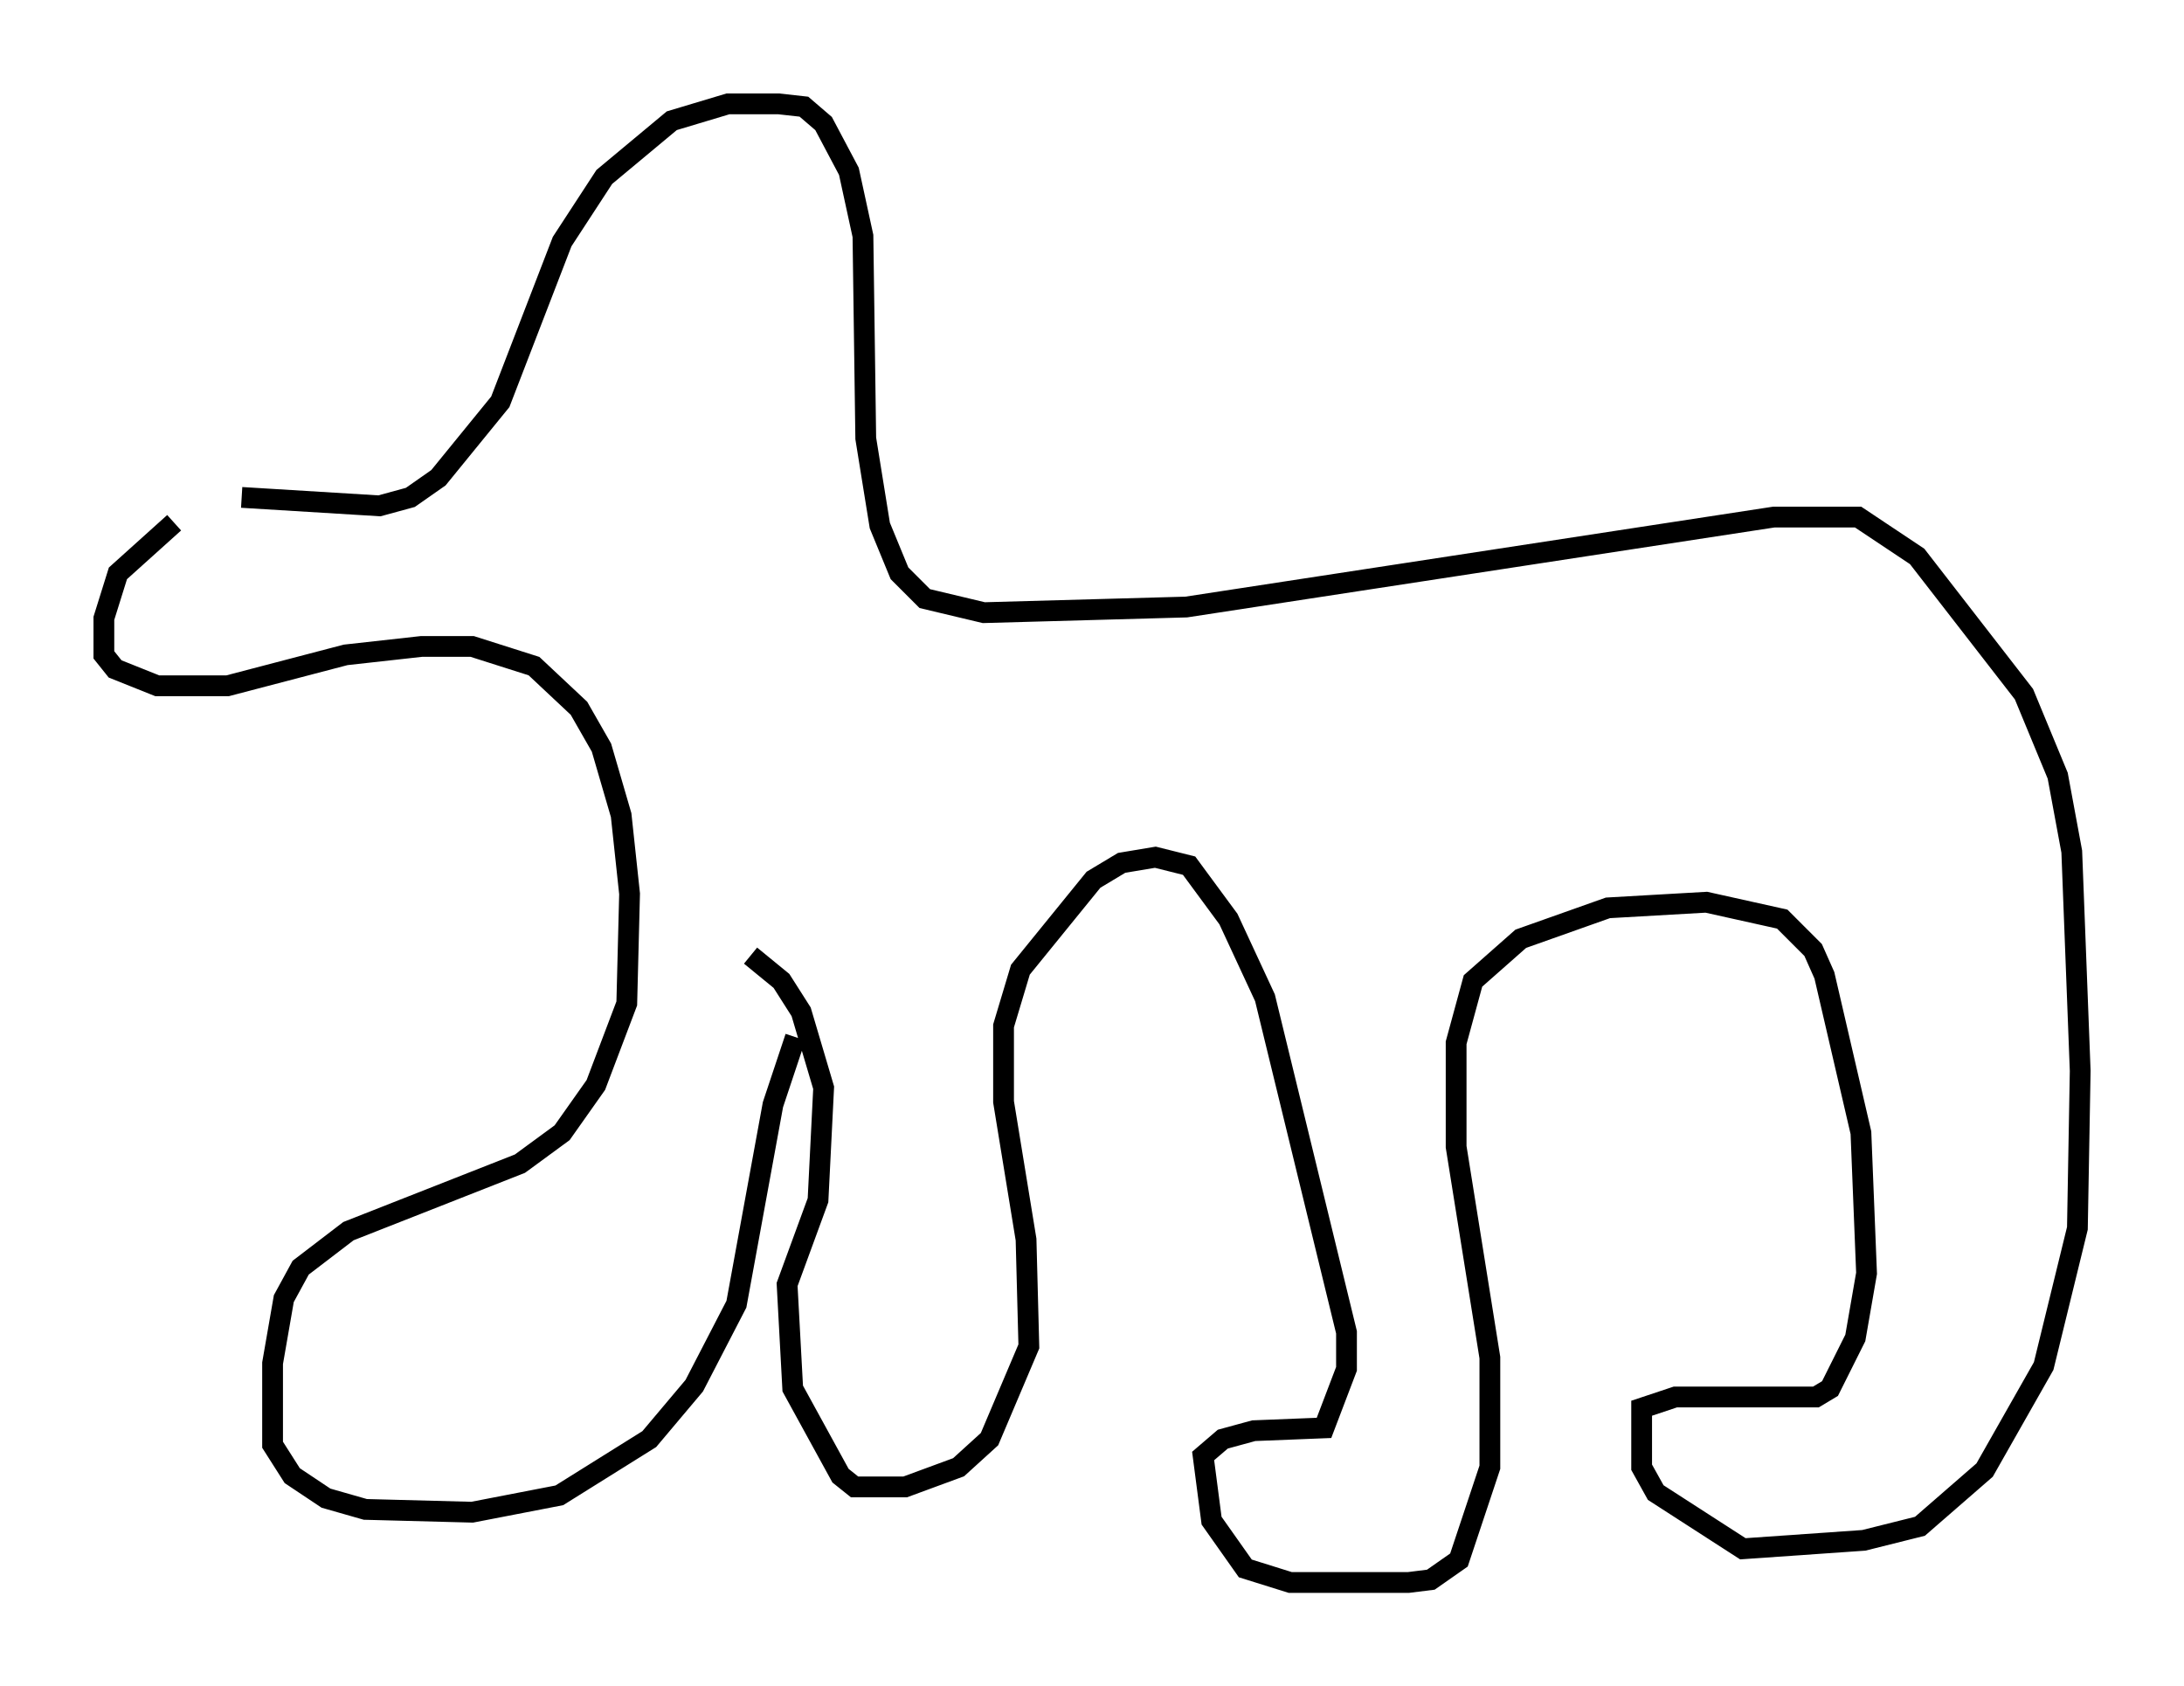 <?xml version="1.0" encoding="utf-8" ?>
<svg baseProfile="full" height="81.177" version="1.1" width="105.128" xmlns="http://www.w3.org/2000/svg" xmlns:ev="http://www.w3.org/2001/xml-events" xmlns:xlink="http://www.w3.org/1999/xlink"><defs /><rect fill="white" height="81.177" width="105.128" x="0" y="0" /><path d="M10.548, 24.892 m-2.165, 0.271 l-2.706, 2.436 -0.677, 2.165 l0.0, 1.759 0.541, 0.677 l2.03, 0.812 3.383, 0.0 l5.683, -1.488 3.654, -0.406 l2.436, 0.0 2.977, 0.947 l2.165, 2.03 1.083, 1.894 l0.947, 3.248 0.406, 3.789 l-0.135, 5.277 -1.488, 3.924 l-1.624, 2.3 -2.03, 1.488 l-8.254, 3.248 -2.3, 1.759 l-0.812, 1.488 -0.541, 3.112 l0.0, 3.924 0.947, 1.488 l1.624, 1.083 1.894, 0.541 l5.142, 0.135 4.195, -0.812 l4.33, -2.706 2.165, -2.571 l2.03, -3.924 1.759, -9.607 l1.083, -3.248 m-26.657, -25.981 l6.631, 0.406 1.488, -0.406 l1.353, -0.947 2.977, -3.654 l2.977, -7.713 2.03, -3.112 l3.248, -2.706 2.706, -0.812 l2.436, 0.0 1.218, 0.135 l0.947, 0.812 1.218, 2.3 l0.677, 3.112 0.135, 9.743 l0.677, 4.195 0.947, 2.3 l1.218, 1.218 2.842, 0.677 l9.743, -0.271 28.281, -4.33 l4.059, 0.0 2.842, 1.894 l5.142, 6.631 1.624, 3.924 l0.677, 3.654 0.406, 10.555 l-0.135, 7.578 -1.624, 6.631 l-2.842, 5.007 -3.112, 2.706 l-2.706, 0.677 -5.819, 0.406 l-4.195, -2.706 -0.677, -1.218 l0.0, -2.842 1.624, -0.541 l6.766, 0.0 0.677, -0.406 l1.218, -2.436 0.541, -3.112 l-0.271, -6.766 -1.759, -7.578 l-0.541, -1.218 -1.488, -1.488 l-3.654, -0.812 -4.736, 0.271 l-4.195, 1.488 -2.3, 2.03 l-0.812, 2.977 0.0, 5.007 l1.624, 10.149 0.0, 5.277 l-1.488, 4.465 -1.353, 0.947 l-1.083, 0.135 -5.683, 0.0 l-2.165, -0.677 -1.624, -2.3 l-0.406, -3.112 0.947, -0.812 l1.488, -0.406 3.383, -0.135 l1.083, -2.842 0.0, -1.759 l-3.924, -16.103 -1.759, -3.789 l-1.894, -2.571 -1.624, -0.406 l-1.624, 0.271 -1.353, 0.812 l-3.518, 4.33 -0.812, 2.706 l0.0, 3.654 1.083, 6.631 l0.135, 5.142 -1.894, 4.465 l-1.488, 1.353 -2.571, 0.947 l-2.436, 0.0 -0.677, -0.541 l-2.3, -4.195 -0.271, -5.007 l1.488, -4.059 0.271, -5.413 l-1.083, -3.654 -0.947, -1.488 l-1.488, -1.218 " fill="none" stroke="black" stroke-width="1" /></svg>